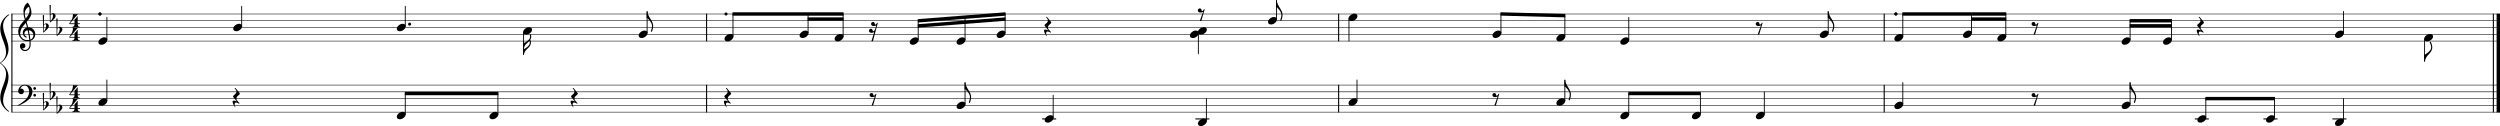 <?xml version="1.0" encoding="UTF-8"?><svg id="_レイヤー_1" xmlns="http://www.w3.org/2000/svg" viewBox="0 0 9232.85 465.43"><defs><style>.cls-1{stroke-width:12.5px;}.cls-1,.cls-2,.cls-3,.cls-4,.cls-5{stroke:#000;stroke-linejoin:bevel;}.cls-2{stroke-linecap:square;}.cls-2,.cls-3{stroke-width:4px;}.cls-4{stroke-linecap:round;stroke-width:3.25px;}.cls-5{fill:none;stroke-width:2px;}.cls-6{fill-rule:evenodd;}</style></defs><line class="cls-5" x1="42" y1="51.63" x2="9232.85" y2="51.63"/><line class="cls-5" x1="42" y1="76.63" x2="9232.85" y2="76.63"/><line class="cls-5" x1="42" y1="101.63" x2="9232.85" y2="101.63"/><line class="cls-5" x1="42" y1="126.63" x2="9232.85" y2="126.63"/><line class="cls-5" x1="42" y1="151.63" x2="9232.85" y2="151.63"/><line class="cls-5" x1="42" y1="314.15" x2="9232.85" y2="314.15"/><line class="cls-5" x1="42" y1="339.15" x2="9232.85" y2="339.15"/><line class="cls-5" x1="42" y1="364.15" x2="9232.85" y2="364.15"/><line class="cls-5" x1="42" y1="389.16" x2="9232.85" y2="389.16"/><line class="cls-5" x1="42" y1="414.16" x2="9232.85" y2="414.16"/><line class="cls-3" x1="44" y1="313.15" x2="44" y2="414.54"/><line class="cls-3" x1="2609.52" y1="313.15" x2="2609.52" y2="415.16"/><line class="cls-3" x1="4943.77" y1="313.15" x2="4943.77" y2="415.16"/><line class="cls-3" x1="6958.64" y1="313.15" x2="6958.64" y2="415.16"/><line class="cls-3" x1="9208.35" y1="313.15" x2="9208.35" y2="415.16"/><line class="cls-1" x1="9226.6" y1="313.15" x2="9226.6" y2="415.16"/><line class="cls-3" x1="44" y1="50.63" x2="44" y2="314.15"/><line class="cls-3" x1="2609.52" y1="50.63" x2="2609.52" y2="152.63"/><line class="cls-3" x1="4943.77" y1="50.63" x2="4943.77" y2="152.63"/><line class="cls-3" x1="6958.64" y1="50.63" x2="6958.64" y2="152.63"/><line class="cls-3" x1="9208.35" y1="50.63" x2="9208.35" y2="314.13"/><line class="cls-1" x1="9226.6" y1="50.63" x2="9226.6" y2="314.13"/><line class="cls-2" x1="3850.72" y1="439.16" x2="3898.64" y2="439.16"/><line class="cls-2" x1="4416.57" y1="439.16" x2="4464.48" y2="439.16"/><line class="cls-2" x1="8107.61" y1="439.16" x2="8155.53" y2="439.16"/><line class="cls-2" x1="8361.2" y1="439.16" x2="8409.12" y2="439.16"/><line class="cls-2" x1="8615.89" y1="439.16" x2="8663.81" y2="439.16"/><line class="cls-4" x1="394.7" y1="371.95" x2="394.7" y2="295.4"/><line class="cls-4" x1="1496.68" y1="421.95" x2="1496.68" y2="345.4"/><line class="cls-4" x1="1838.88" y1="421.95" x2="1838.88" y2="345.4"/><line class="cls-4" x1="3564.04" y1="384.45" x2="3564.04" y2="304.77"/><line class="cls-4" x1="3889.51" y1="434.45" x2="3889.51" y2="351.65"/><line class="cls-4" x1="4455.36" y1="446.95" x2="4455.36" y2="364.15"/><line class="cls-4" x1="5011.57" y1="371.95" x2="5011.57" y2="295.4"/><line class="cls-4" x1="5779.25" y1="371.95" x2="5779.25" y2="295.4"/><line class="cls-4" x1="6015.3" y1="421.95" x2="6015.3" y2="345.4"/><line class="cls-4" x1="6279.79" y1="421.95" x2="6279.79" y2="345.4"/><line class="cls-4" x1="6515.84" y1="421.95" x2="6515.84" y2="339.15"/><line class="cls-4" x1="7027.34" y1="384.45" x2="7027.34" y2="304.77"/><line class="cls-4" x1="7866.71" y1="384.45" x2="7866.71" y2="304.77"/><line class="cls-4" x1="8146.4" y1="434.45" x2="8146.4" y2="364.15"/><line class="cls-4" x1="8399.99" y1="434.45" x2="8399.99" y2="364.15"/><line class="cls-4" x1="8654.69" y1="446.95" x2="8654.69" y2="364.15"/><line class="cls-4" x1="1933.69" y1="118.82" x2="1933.69" y2="201.64"/><line class="cls-4" x1="4425.69" y1="118.82" x2="4425.69" y2="198.51"/><line class="cls-4" x1="8954.38" y1="143.83" x2="8954.38" y2="226.65"/><line class="cls-4" x1="394.7" y1="146.94" x2="394.7" y2="64.13"/><line class="cls-4" x1="892.6" y1="96.93" x2="892.6" y2="23.5"/><line class="cls-4" x1="1496.68" y1="96.93" x2="1496.68" y2="23.5"/><line class="cls-4" x1="2389.87" y1="121.93" x2="2389.87" y2="42.25"/><line class="cls-4" x1="2706.98" y1="134.44" x2="2706.98" y2="51.63"/><line class="cls-4" x1="2984.31" y1="121.93" x2="2984.31" y2="51.63"/><line class="cls-4" x1="3113.74" y1="134.44" x2="3113.74" y2="51.63"/><line class="cls-4" x1="3391.06" y1="146.94" x2="3391.06" y2="76.63"/><line class="cls-4" x1="3564.04" y1="146.94" x2="3564.04" y2="63.15"/><line class="cls-4" x1="3711.95" y1="121.93" x2="3711.95" y2="51.63"/><line class="cls-4" x1="4714.21" y1="71.93" x2="4714.21" y2="1.62"/><line class="cls-4" x1="4981.9" y1="68.82" x2="4981.9" y2="151.63"/><line class="cls-4" x1="5543.2" y1="121.93" x2="5543.2" y2="51.63"/><line class="cls-4" x1="5779.25" y1="134.44" x2="5779.25" y2="57.88"/><line class="cls-4" x1="6015.3" y1="146.94" x2="6015.3" y2="64.13"/><line class="cls-4" x1="6751.88" y1="121.93" x2="6751.88" y2="42.25"/><line class="cls-4" x1="7027.34" y1="134.44" x2="7027.34" y2="51.63"/><line class="cls-4" x1="7280.92" y1="121.93" x2="7280.92" y2="51.63"/><line class="cls-4" x1="7407.72" y1="134.44" x2="7407.72" y2="51.63"/><line class="cls-4" x1="7866.71" y1="146.94" x2="7866.71" y2="76.63"/><line class="cls-4" x1="8019.61" y1="146.94" x2="8019.61" y2="76.63"/><line class="cls-4" x1="8654.69" y1="121.93" x2="8654.69" y2="42.25"/><path d="M385.38,362.89c3.12,0,5.73,.78,7.81,2.34,2.08,1.57,3.12,3.81,3.12,6.74,0,4.49-2.32,8.69-6.98,12.59-4.65,3.91-9.65,5.86-14.99,5.86-3.12,0-5.76-.81-7.91-2.44-2.02-1.76-3.03-3.97-3.03-6.64,0-4.36,2.31-8.53,6.94-12.5s9.64-5.95,15.03-5.95"/><path d="M1487.36,412.89c3.12,0,5.72,.78,7.81,2.35,2.08,1.56,3.12,3.8,3.12,6.73,0,4.49-2.32,8.69-6.97,12.6-4.65,3.9-9.65,5.85-15,5.85-3.12,0-5.76-.81-7.9-2.43-2.02-1.76-3.03-3.98-3.03-6.64,0-4.37,2.31-8.53,6.93-12.5,4.63-3.97,9.64-5.96,15.04-5.96"/><path d="M1829.55,412.89c3.13,0,5.73,.78,7.82,2.35,2.08,1.56,3.12,3.8,3.12,6.73,0,4.49-2.32,8.69-6.97,12.6-4.66,3.9-9.65,5.85-15,5.85-3.12,0-5.76-.81-7.9-2.43-2.02-1.76-3.03-3.98-3.03-6.64,0-4.37,2.31-8.53,6.93-12.5,4.63-3.97,9.64-5.96,15.03-5.96"/><path d="M3554.72,375.39c3.13,0,5.73,.78,7.81,2.34,2.09,1.57,3.13,3.81,3.13,6.74,0,4.49-2.33,8.69-6.98,12.59-4.65,3.91-9.65,5.86-14.99,5.86-3.12,0-5.76-.81-7.91-2.44-2.02-1.76-3.03-3.97-3.03-6.64,0-4.36,2.32-8.53,6.94-12.5,4.63-3.96,9.64-5.95,15.03-5.95"/><path d="M3880.19,425.39c3.13,0,5.73,.79,7.81,2.35,2.09,1.56,3.13,3.81,3.13,6.73,0,4.49-2.33,8.69-6.98,12.6-4.65,3.9-9.65,5.86-14.99,5.86-3.13,0-5.76-.82-7.91-2.44-2.02-1.76-3.03-3.98-3.03-6.64,0-4.37,2.31-8.53,6.94-12.5,4.62-3.97,9.63-5.96,15.03-5.96"/><path d="M4446.04,437.89c3.12,0,5.73,.79,7.81,2.35,2.08,1.56,3.12,3.81,3.12,6.73,0,4.49-2.32,8.69-6.97,12.6-4.65,3.9-9.65,5.86-14.99,5.86-3.13,0-5.76-.82-7.91-2.44-2.02-1.76-3.03-3.98-3.03-6.64,0-4.37,2.31-8.53,6.94-12.5,4.62-3.97,9.63-5.96,15.03-5.96"/><path d="M5002.25,362.89c3.12,0,5.73,.78,7.81,2.34,2.08,1.57,3.12,3.81,3.12,6.74,0,4.49-2.32,8.69-6.97,12.59-4.65,3.91-9.65,5.86-15,5.86-3.12,0-5.76-.81-7.9-2.44-2.02-1.76-3.03-3.97-3.03-6.64,0-4.36,2.31-8.53,6.93-12.5,4.63-3.97,9.64-5.95,15.04-5.95"/><path d="M5769.93,362.89c3.12,0,5.73,.78,7.81,2.34,2.08,1.57,3.13,3.81,3.13,6.74,0,4.49-2.33,8.69-6.98,12.59-4.65,3.91-9.65,5.86-14.99,5.86-3.13,0-5.76-.81-7.91-2.44-2.02-1.76-3.03-3.97-3.03-6.64,0-4.36,2.31-8.53,6.94-12.5,4.62-3.97,9.63-5.95,15.03-5.95"/><path d="M6005.98,412.89c3.12,0,5.72,.78,7.81,2.35,2.08,1.56,3.12,3.8,3.12,6.73,0,4.49-2.32,8.69-6.97,12.6-4.65,3.9-9.65,5.85-15,5.85-3.12,0-5.76-.81-7.9-2.43-2.02-1.76-3.03-3.98-3.03-6.64,0-4.37,2.31-8.53,6.93-12.5,4.63-3.97,9.64-5.96,15.04-5.96"/><path d="M6270.47,412.89c3.12,0,5.73,.78,7.81,2.35,2.08,1.56,3.13,3.8,3.13,6.73,0,4.49-2.33,8.69-6.98,12.6-4.65,3.9-9.65,5.85-14.99,5.85-3.13,0-5.76-.81-7.91-2.43-2.02-1.76-3.03-3.98-3.03-6.64,0-4.37,2.31-8.53,6.94-12.5,4.62-3.97,9.63-5.96,15.03-5.96"/><path d="M6506.52,412.89c3.12,0,5.72,.78,7.81,2.35,2.08,1.56,3.12,3.8,3.12,6.73,0,4.49-2.32,8.69-6.97,12.6-4.65,3.9-9.65,5.85-15,5.85-3.12,0-5.76-.81-7.9-2.43-2.02-1.76-3.03-3.98-3.03-6.64,0-4.37,2.31-8.53,6.93-12.5,4.63-3.97,9.64-5.96,15.04-5.96"/><path d="M7018.01,375.39c3.13,0,5.73,.78,7.82,2.34,2.08,1.57,3.12,3.81,3.12,6.74,0,4.49-2.32,8.69-6.98,12.59-4.65,3.91-9.64,5.86-14.99,5.86-3.12,0-5.76-.81-7.9-2.44-2.03-1.76-3.04-3.97-3.04-6.64,0-4.36,2.32-8.53,6.94-12.5,4.63-3.96,9.64-5.95,15.03-5.95"/><path d="M7857.39,375.39c3.12,0,5.73,.78,7.81,2.34,2.08,1.57,3.13,3.81,3.13,6.74,0,4.49-2.33,8.69-6.98,12.59-4.65,3.91-9.65,5.86-14.99,5.86-3.13,0-5.76-.81-7.91-2.44-2.02-1.76-3.03-3.97-3.03-6.64,0-4.36,2.31-8.53,6.94-12.5,4.62-3.96,9.63-5.95,15.03-5.95"/><path d="M8137.08,425.39c3.13,0,5.73,.79,7.82,2.35,2.08,1.56,3.12,3.81,3.12,6.73,0,4.49-2.33,8.69-6.98,12.6-4.65,3.9-9.64,5.86-14.99,5.86-3.12,0-5.76-.82-7.9-2.44-2.03-1.76-3.04-3.98-3.04-6.64,0-4.37,2.32-8.53,6.94-12.5,4.63-3.97,9.64-5.96,15.03-5.96"/><path d="M8390.67,425.39c3.13,0,5.73,.79,7.81,2.35,2.09,1.56,3.13,3.81,3.13,6.73,0,4.49-2.33,8.69-6.98,12.6-4.65,3.9-9.65,5.86-14.99,5.86-3.13,0-5.76-.82-7.91-2.44-2.02-1.76-3.03-3.98-3.03-6.64,0-4.37,2.31-8.53,6.94-12.5,4.62-3.97,9.63-5.96,15.03-5.96"/><path d="M8645.36,437.89c3.13,0,5.73,.79,7.82,2.35,2.08,1.56,3.12,3.81,3.12,6.73,0,4.49-2.32,8.69-6.98,12.6-4.65,3.9-9.64,5.86-14.99,5.86-3.12,0-5.76-.82-7.9-2.44-2.02-1.76-3.03-3.98-3.03-6.64,0-4.37,2.31-8.53,6.93-12.5,4.63-3.97,9.64-5.96,15.03-5.96"/><path d="M1954.03,100.36c3.12,0,5.73,.78,7.81,2.35,2.08,1.56,3.13,3.8,3.13,6.73,0,4.49-2.33,8.69-6.98,12.6-4.65,3.9-9.65,5.85-14.99,5.85-3.13,0-5.76-.81-7.91-2.43-2.02-1.76-3.03-3.98-3.03-6.64,0-4.37,2.31-8.53,6.94-12.5,4.62-3.97,9.63-5.96,15.03-5.96"/><path d="M4416.37,112.86c3.13,0,5.73,.79,7.81,2.35,2.09,1.56,3.13,3.81,3.13,6.73,0,4.49-2.33,8.69-6.98,12.6-4.65,3.9-9.65,5.86-14.99,5.86-3.13,0-5.76-.82-7.91-2.44-2.02-1.76-3.03-3.98-3.03-6.64,0-4.37,2.31-8.53,6.94-12.5,4.62-3.97,9.64-5.96,15.03-5.96"/><path d="M4446.04,100.36c3.12,0,5.73,.78,7.81,2.35,2.08,1.56,3.12,3.8,3.12,6.73,0,4.49-2.32,8.69-6.97,12.6-4.65,3.9-9.65,5.85-14.99,5.85-3.13,0-5.76-.81-7.91-2.43-2.02-1.76-3.03-3.98-3.03-6.64,0-4.37,2.31-8.53,6.94-12.5,4.62-3.97,9.63-5.96,15.03-5.96"/><path d="M8974.73,125.38c3.12,0,5.73,.78,7.81,2.34,2.08,1.56,3.12,3.81,3.12,6.73,0,4.49-2.32,8.69-6.97,12.6-4.65,3.9-9.65,5.86-15,5.86-3.12,0-5.76-.82-7.9-2.44-2.02-1.76-3.03-3.98-3.03-6.64,0-4.37,2.31-8.53,6.93-12.5,4.63-3.97,9.64-5.95,15.04-5.95"/><path d="M385.38,137.88c3.12,0,5.73,.78,7.81,2.34,2.08,1.56,3.12,3.81,3.12,6.73,0,4.49-2.32,8.69-6.98,12.6-4.65,3.9-9.65,5.86-14.99,5.86-3.12,0-5.76-.82-7.91-2.44-2.02-1.76-3.03-3.97-3.03-6.64,0-4.37,2.31-8.53,6.94-12.5s9.64-5.95,15.03-5.95"/><path d="M883.27,87.86c3.13,0,5.73,.78,7.82,2.35,2.08,1.56,3.12,3.8,3.12,6.73,0,4.49-2.32,8.69-6.98,12.59-4.65,3.91-9.64,5.86-14.99,5.86-3.12,0-5.76-.81-7.9-2.43-2.02-1.76-3.04-3.98-3.04-6.64,0-4.37,2.32-8.54,6.94-12.5,4.63-3.97,9.64-5.96,15.03-5.96"/><path d="M1487.36,87.86c3.12,0,5.72,.78,7.81,2.35,2.08,1.56,3.12,3.8,3.12,6.73,0,4.49-2.32,8.69-6.97,12.59-4.65,3.91-9.65,5.86-15,5.86-3.12,0-5.76-.81-7.9-2.43-2.02-1.76-3.03-3.98-3.03-6.64,0-4.37,2.31-8.54,6.93-12.5,4.63-3.97,9.64-5.96,15.04-5.96"/><path d="M2380.54,112.86c3.13,0,5.73,.79,7.82,2.35,2.08,1.56,3.12,3.81,3.12,6.73,0,4.49-2.32,8.69-6.98,12.6-4.65,3.9-9.64,5.86-14.99,5.86-3.12,0-5.76-.82-7.9-2.44-2.02-1.76-3.04-3.98-3.04-6.64,0-4.37,2.32-8.53,6.94-12.5,4.63-3.97,9.64-5.96,15.03-5.96"/><path d="M2697.66,125.38c3.13,0,5.73,.78,7.81,2.34,2.09,1.56,3.13,3.81,3.13,6.73,0,4.49-2.33,8.69-6.98,12.6-4.65,3.9-9.65,5.86-14.99,5.86-3.13,0-5.76-.82-7.91-2.44-2.02-1.76-3.03-3.98-3.03-6.64,0-4.37,2.31-8.53,6.94-12.5,4.62-3.97,9.63-5.95,15.03-5.95"/><path d="M2974.99,112.86c3.12,0,5.73,.79,7.81,2.35,2.08,1.56,3.13,3.81,3.13,6.73,0,4.49-2.33,8.69-6.98,12.6-4.65,3.9-9.65,5.86-14.99,5.86-3.13,0-5.76-.82-7.91-2.44-2.02-1.76-3.03-3.98-3.03-6.64,0-4.37,2.31-8.53,6.94-12.5,4.62-3.97,9.63-5.96,15.03-5.96"/><path d="M3104.41,125.38c3.13,0,5.73,.78,7.82,2.34,2.08,1.56,3.12,3.81,3.12,6.73,0,4.49-2.32,8.69-6.97,12.6-4.66,3.9-9.65,5.86-15,5.86-3.12,0-5.76-.82-7.9-2.44-2.02-1.76-3.03-3.98-3.03-6.64,0-4.37,2.31-8.53,6.93-12.5,4.63-3.97,9.64-5.95,15.03-5.95"/><path d="M3381.74,137.88c3.13,0,5.73,.78,7.81,2.34,2.09,1.56,3.13,3.81,3.13,6.73,0,4.49-2.33,8.69-6.98,12.6-4.65,3.9-9.65,5.86-14.99,5.86-3.12,0-5.76-.82-7.91-2.44-2.02-1.76-3.03-3.97-3.03-6.64,0-4.37,2.32-8.53,6.94-12.5,4.63-3.97,9.64-5.95,15.03-5.95"/><path d="M3554.72,137.88c3.13,0,5.73,.78,7.81,2.34,2.09,1.56,3.13,3.81,3.13,6.73,0,4.49-2.33,8.69-6.98,12.6-4.65,3.9-9.65,5.86-14.99,5.86-3.12,0-5.76-.82-7.91-2.44-2.02-1.76-3.03-3.97-3.03-6.64,0-4.37,2.32-8.53,6.94-12.5,4.63-3.97,9.64-5.95,15.03-5.95"/><path d="M3702.62,112.86c3.13,0,5.73,.79,7.82,2.35,2.08,1.56,3.12,3.81,3.12,6.73,0,4.49-2.32,8.69-6.98,12.6-4.65,3.9-9.64,5.86-14.99,5.86-3.12,0-5.76-.82-7.9-2.44-2.03-1.76-3.04-3.98-3.04-6.64,0-4.37,2.32-8.53,6.94-12.5,4.63-3.97,9.64-5.96,15.03-5.96"/><path d="M4704.89,62.86c3.13,0,5.73,.78,7.81,2.34,2.09,1.57,3.13,3.81,3.13,6.74,0,4.49-2.33,8.69-6.98,12.59-4.65,3.91-9.65,5.86-14.99,5.86-3.13,0-5.76-.81-7.91-2.44-2.02-1.76-3.03-3.97-3.03-6.64,0-4.36,2.31-8.53,6.94-12.5,4.62-3.96,9.63-5.95,15.03-5.95"/><path d="M5002.25,50.36c3.12,0,5.73,.78,7.81,2.34,2.08,1.57,3.12,3.81,3.12,6.74,0,4.49-2.32,8.69-6.97,12.59-4.65,3.91-9.65,5.86-15,5.86-3.12,0-5.76-.81-7.9-2.44-2.02-1.76-3.03-3.97-3.03-6.64,0-4.36,2.31-8.53,6.93-12.5,4.63-3.97,9.64-5.95,15.04-5.95"/><path d="M5533.88,112.86c3.13,0,5.73,.79,7.82,2.35,2.08,1.56,3.12,3.81,3.12,6.73,0,4.49-2.33,8.69-6.98,12.6-4.65,3.9-9.64,5.86-14.99,5.86-3.12,0-5.76-.82-7.9-2.44-2.03-1.76-3.04-3.98-3.04-6.64,0-4.37,2.32-8.53,6.94-12.5,4.63-3.97,9.64-5.96,15.03-5.96"/><path d="M5769.93,125.38c3.12,0,5.73,.78,7.81,2.34,2.08,1.56,3.13,3.81,3.13,6.73,0,4.49-2.33,8.69-6.98,12.6-4.65,3.9-9.65,5.86-14.99,5.86-3.13,0-5.76-.82-7.91-2.44-2.02-1.76-3.03-3.98-3.03-6.64,0-4.37,2.31-8.53,6.94-12.5,4.62-3.97,9.63-5.95,15.03-5.95"/><path d="M6005.98,137.88c3.12,0,5.72,.78,7.81,2.34,2.08,1.56,3.12,3.81,3.12,6.73,0,4.49-2.32,8.69-6.97,12.6-4.65,3.9-9.65,5.86-15,5.86-3.12,0-5.76-.82-7.9-2.44-2.02-1.76-3.03-3.97-3.03-6.64,0-4.37,2.31-8.53,6.93-12.5,4.63-3.97,9.64-5.95,15.04-5.95"/><path d="M6742.56,112.86c3.13,0,5.73,.79,7.81,2.35,2.09,1.56,3.13,3.81,3.13,6.73,0,4.49-2.33,8.69-6.98,12.6-4.65,3.9-9.65,5.86-14.99,5.86-3.12,0-5.76-.82-7.91-2.44-2.02-1.76-3.03-3.98-3.03-6.64,0-4.37,2.32-8.53,6.94-12.5,4.63-3.97,9.64-5.96,15.03-5.96"/><path d="M7018.01,125.38c3.13,0,5.73,.78,7.82,2.34,2.08,1.56,3.12,3.81,3.12,6.73,0,4.49-2.32,8.69-6.98,12.6-4.65,3.9-9.64,5.86-14.99,5.86-3.12,0-5.76-.82-7.9-2.44-2.03-1.76-3.04-3.98-3.04-6.64,0-4.37,2.32-8.53,6.94-12.5,4.63-3.97,9.64-5.95,15.03-5.95"/><path d="M7271.6,112.86c3.13,0,5.73,.79,7.81,2.35,2.09,1.56,3.13,3.81,3.13,6.73,0,4.49-2.33,8.69-6.98,12.6-4.65,3.9-9.65,5.86-14.99,5.86-3.13,0-5.76-.82-7.91-2.44-2.02-1.76-3.03-3.98-3.03-6.64,0-4.37,2.31-8.53,6.94-12.5,4.62-3.97,9.64-5.96,15.03-5.96"/><path d="M7398.39,125.38c3.13,0,5.73,.78,7.82,2.34,2.08,1.56,3.12,3.81,3.12,6.73,0,4.49-2.32,8.69-6.97,12.6-4.66,3.9-9.65,5.86-15,5.86-3.12,0-5.76-.82-7.9-2.44-2.02-1.76-3.03-3.98-3.03-6.64,0-4.37,2.31-8.53,6.93-12.5,4.63-3.97,9.64-5.95,15.03-5.95"/><path d="M7857.39,137.88c3.12,0,5.73,.78,7.81,2.34,2.08,1.56,3.13,3.81,3.13,6.73,0,4.49-2.33,8.69-6.98,12.6-4.65,3.9-9.65,5.86-14.99,5.86-3.13,0-5.76-.82-7.91-2.44-2.02-1.76-3.03-3.97-3.03-6.64,0-4.37,2.31-8.53,6.94-12.5,4.62-3.97,9.63-5.95,15.03-5.95"/><path d="M8010.29,137.88c3.12,0,5.73,.78,7.81,2.34,2.08,1.56,3.13,3.81,3.13,6.73,0,4.49-2.33,8.69-6.98,12.6-4.65,3.9-9.65,5.86-14.99,5.86-3.13,0-5.76-.82-7.91-2.44-2.02-1.76-3.03-3.97-3.03-6.64,0-4.37,2.31-8.53,6.94-12.5,4.62-3.97,9.63-5.95,15.03-5.95"/><path d="M8645.36,112.86c3.13,0,5.73,.79,7.82,2.35,2.08,1.56,3.12,3.81,3.12,6.73,0,4.49-2.32,8.69-6.98,12.6-4.65,3.9-9.64,5.86-14.99,5.86-3.12,0-5.76-.82-7.9-2.44-2.02-1.76-3.03-3.98-3.03-6.64,0-4.37,2.31-8.53,6.93-12.5,4.63-3.97,9.64-5.96,15.03-5.96"/><path d="M124.41,330.25c-.97-.98-1.46-2.18-1.46-3.61s.49-2.64,1.46-3.61c.97-.98,2.18-1.46,3.61-1.46s2.64,.48,3.62,1.46c.98,.97,1.47,2.17,1.47,3.61s-.49,2.63-1.47,3.61-2.18,1.47-3.62,1.47-2.63-.49-3.61-1.47m0,25.01c-.97-.97-1.46-2.18-1.46-3.61s.49-2.64,1.46-3.62,2.18-1.46,3.61-1.46,2.64,.48,3.62,1.46,1.47,2.19,1.47,3.62-.49,2.64-1.47,3.61-2.18,1.46-3.62,1.46-2.63-.49-3.61-1.46m-33.88-42.38c8.66,0,15.75,2.17,21.28,6.53,5.34,4.56,8.02,10.75,8.02,18.56,0,4.75-1.01,9.49-3.03,14.21-2.02,4.73-4.66,8.84-7.91,12.35-5.93,6.58-14.02,12.53-24.27,17.87-10.26,5.34-15.92,8.01-16.99,8.01s-1.61-.42-1.61-1.27c0-.32,.13-.61,.39-.87,3.32-1.96,6.97-4.21,10.94-6.74,3.97-2.54,8.01-5.55,12.11-9.04,4.1-3.48,7.28-6.7,9.52-9.67,2.24-2.96,4.31-6.62,6.2-10.97,1.62-4.37,2.44-8.67,2.44-12.91,0-6.31-1.56-11.81-4.69-16.5-3.12-4.69-7.26-7.03-12.39-7.03-3.65,0-6.84,1.22-9.57,3.66-2.74,2.45-4.69,5.42-5.87,8.93,1.24-.52,2.38-.78,3.42-.78,2.73,0,5.07,1.01,7.02,3.03s2.93,4.4,2.93,7.14-.94,5.21-2.83,7.43c-2.02,2.01-4.45,3.01-7.27,3.01s-5.41-1-7.76-3.01c-2.22-2.22-3.33-4.73-3.33-7.54,0-6.7,2.26-12.45,6.79-17.23,4.53-4.78,10.01-7.17,16.46-7.17"/><path d="M109.17,158.76v-2.15c-.06-1.1-.22-2.82-.49-5.17-3.25,.52-6.15,.78-8.69,.78-9.12,0-16.85-3.6-23.2-10.79-6.35-7.2-9.52-15.78-9.52-25.74,0-2.66,.52-5.87,1.56-9.61,1.04-3.75,2-6.26,2.88-7.53s2.2-3.5,3.96-6.69c.52-.97,2.21-3.13,5.08-6.45,.52-.71,.98-1.29,1.37-1.75,.39-.46,1.02-1.27,1.9-2.44,.88-1.18,1.82-2.27,2.83-3.28,1.01-1.01,1.91-1.98,2.69-2.93,.78-.94,1.5-1.73,2.16-2.38-2.34-7.75-3.78-13.71-4.3-17.87-.52-4.17-.78-9.28-.78-15.34s1.3-11.56,3.91-16.51c2.53-5.13,6.08-9.33,10.64-12.59,.26-.2,.6-.3,1.02-.3s.73,.1,.93,.3c3.51,4.23,6.55,9.73,9.12,16.5s3.86,13.1,3.86,19-1.49,11.58-4.48,17.04c-3.39,5.8-7.75,11.79-13.09,17.97,1.36,4.29,3.19,11.03,5.47,20.21h.59c.26-.07,.49-.1,.67-.1,7.37,0,13.37,2.59,18.02,7.77,4.65,5.18,6.98,11.15,6.98,17.92,0,8.4-3.48,15.17-10.44,20.31-2.02,1.5-4.4,2.67-7.14,3.52,.33,4.23,.5,7.04,.5,8.44s-.07,3.9-.2,7.48c-.06,6.11-2.15,11.35-6.25,15.72-4.1,4.36-8.79,6.55-14.06,6.55s-9.76-1.88-13.48-5.62c-3.71-3.75-5.57-8.29-5.57-13.62,0-2.8,1.08-5.18,3.23-7.14,2.21-1.95,4.7-2.92,7.46-2.92s5.03,1.01,6.79,3.03c1.82,1.89,2.73,4.16,2.73,6.83s-.91,4.91-2.73,6.73c-1.82,1.83-4,2.74-6.55,2.74-1.04,0-2.05-.2-3.01-.58,2.86,4.23,6.54,6.34,11.03,6.34s8.33-1.85,11.52-5.56c3.19-3.71,4.79-8.07,4.79-13.09l.28-7.03m3.12-12.3c3.39-1.24,6.07-3.44,8.06-6.6,1.99-3.15,2.98-6.29,2.98-9.42,0-4.62-1.6-8.76-4.79-12.4-3.19-3.65-7.23-5.7-12.12-6.16,2.8,13.74,4.76,25.27,5.86,34.58m-37.78-22.56c0,6.44,2.57,12.08,7.71,16.89,5.14,4.82,11.16,7.23,18.07,7.23,2.73,0,5.39-.2,8-.59-1.04-9.9-3.09-21.75-6.16-35.55-3.83,.4-6.81,1.72-8.93,3.96-2.12,2.25-3.18,4.8-3.18,7.67,0,4.94,2.64,8.95,7.92,12.01,.45,.26,.67,.7,.67,1.32s-.21,1.16-.63,1.61c-.42,.45-.79,.68-1.12,.68s-.74-.06-1.27-.19c-7.62-4.16-11.44-10.45-11.44-18.86,0-3.97,1.4-7.77,4.2-11.42,2.93-3.64,6.73-5.99,11.42-7.03-1.82-7.29-3.32-12.99-4.49-17.09-8.92,10.03-14.45,17.45-16.61,22.26-2.79,6.25-4.19,11.95-4.19,17.1M107.12,24.58c-4.89,2.41-8.74,5.89-11.57,10.45-2.83,4.56-4.24,9.34-4.24,14.35s1.17,11.49,3.52,19.44c4.69-5.67,8.23-10.98,10.64-15.92,2.41-4.95,3.61-9.85,3.61-14.7s-.65-9.39-1.95-13.62"/><path d="M209.33,419.23l-1.27-62.11c0-.98,.77-1.47,2.3-1.47s2.3,.49,2.3,1.47l-.78,33.89c1.76-1.76,3.27-2.99,4.54-3.67,1.26-.68,2.99-1.02,5.17-1.02s4.2,1.01,6.05,3.02c1.85,2.02,2.78,4.53,2.78,7.53,0,4.49-4.72,10.7-14.16,18.65-3.51,3.19-5.33,4.78-5.47,4.78h-.58c-.59,0-.89-.36-.89-1.07m2.45-25.1l-.3,22.17c2.02-1.89,4.07-5.04,6.16-9.43,2.08-4.4,3.12-8.16,3.12-11.29,0-1.56-.26-2.99-.78-4.29s-1.34-1.96-2.44-1.96-2.11,.4-2.99,1.18-1.8,1.99-2.77,3.62"/><path d="M184.33,369.22l-1.27-62.11c0-.98,.77-1.47,2.3-1.47s2.3,.49,2.3,1.47l-.78,33.89c1.76-1.76,3.27-2.98,4.54-3.66s2.99-1.02,5.17-1.02,4.2,1,6.05,3.02c1.85,2.02,2.78,4.52,2.78,7.52,0,4.49-4.72,10.71-14.16,18.66-3.51,3.19-5.33,4.78-5.47,4.78h-.58c-.59,0-.89-.36-.89-1.08m2.45-25.09l-.3,22.17c2.02-1.9,4.07-5.04,6.16-9.44,2.08-4.39,3.12-8.15,3.12-11.28,0-1.56-.26-2.99-.78-4.3-.52-1.3-1.34-1.95-2.45-1.95s-2.1,.39-2.98,1.17c-.88,.78-1.8,1.99-2.77,3.63"/><path d="M159.33,406.72l-1.27-62.1c0-.98,.77-1.47,2.3-1.47s2.3,.49,2.3,1.47l-.78,33.89c1.76-1.76,3.27-2.99,4.54-3.67,1.27-.68,2.99-1.02,5.17-1.02s4.2,1.01,6.05,3.02c1.85,2.02,2.78,4.53,2.78,7.53,0,4.48-4.72,10.7-14.16,18.65-3.51,3.19-5.33,4.78-5.47,4.78h-.58c-.59,0-.89-.36-.89-1.08m2.45-25.09l-.3,22.17c2.02-1.89,4.07-5.04,6.16-9.43,2.08-4.4,3.12-8.16,3.12-11.29,0-1.56-.26-2.99-.78-4.29s-1.34-1.96-2.45-1.96-2.1,.39-2.98,1.18c-.88,.78-1.8,1.99-2.77,3.62"/><path d="M209.33,131.71l-1.27-62.11c0-.98,.77-1.47,2.3-1.47s2.3,.49,2.3,1.47l-.78,33.89c1.76-1.76,3.27-2.98,4.54-3.67,1.26-.68,2.99-1.02,5.17-1.02s4.2,1.01,6.05,3.02c1.85,2.02,2.78,4.53,2.78,7.53,0,4.49-4.72,10.71-14.16,18.65-3.51,3.19-5.33,4.79-5.47,4.79h-.58c-.59,0-.89-.36-.89-1.08m2.45-25.1l-.3,22.18c2.02-1.9,4.07-5.05,6.16-9.44,2.08-4.4,3.12-8.16,3.12-11.28,0-1.57-.26-3-.78-4.3-.52-1.3-1.34-1.95-2.44-1.95s-2.11,.39-2.99,1.17c-.88,.78-1.8,1.99-2.77,3.62"/><path d="M184.33,81.7l-1.27-62.11c0-.97,.77-1.46,2.3-1.46s2.3,.49,2.3,1.46l-.78,33.9c1.76-1.76,3.27-2.99,4.54-3.67,1.27-.68,2.99-1.02,5.17-1.02s4.2,1.01,6.05,3.02c1.85,2.02,2.78,4.52,2.78,7.52,0,4.49-4.72,10.71-14.16,18.66-3.51,3.19-5.33,4.78-5.47,4.78h-.58c-.59,0-.89-.36-.89-1.08m2.45-25.09l-.3,22.17c2.02-1.89,4.07-5.04,6.16-9.44,2.08-4.39,3.12-8.15,3.12-11.28,0-1.56-.26-2.99-.78-4.29-.52-1.31-1.34-1.96-2.45-1.96s-2.1,.39-2.98,1.18c-.88,.78-1.8,1.99-2.77,3.62"/><path d="M159.33,119.21l-1.27-62.11c0-.98,.77-1.47,2.3-1.47s2.3,.49,2.3,1.47l-.78,33.89c1.76-1.76,3.27-2.98,4.54-3.67,1.27-.68,2.99-1.02,5.17-1.02s4.2,1.01,6.05,3.02c1.85,2.02,2.78,4.53,2.78,7.53,0,4.49-4.72,10.71-14.16,18.65-3.51,3.19-5.33,4.78-5.47,4.78h-.58c-.59,0-.89-.35-.89-1.07m2.45-25.1l-.3,22.17c2.02-1.89,4.07-5.04,6.16-9.43,2.08-4.4,3.12-8.16,3.12-11.28,0-1.57-.26-3-.78-4.3-.52-1.3-1.34-1.95-2.45-1.95s-2.1,.39-2.98,1.17c-.88,.78-1.8,1.99-2.77,3.62"/><path d="M278.75,315.32c1.49,0,2.93-.22,4.3-.68,1.37-.45,2.35-.68,2.93-.68s.97,.36,1.17,1.07c0,.07-.07,.27-.2,.59l-28.41,33.02h16.69v-13.1c0-1.62,.95-2.8,2.84-3.51,1.95-.72,4.16-3.62,6.64-8.69,.19-.4,.48-.6,.88-.6,.78,0,1.23,.46,1.36,1.38v24.52h7.14c.91,0,1.39,.48,1.46,1.46,.07,.97-.42,1.46-1.46,1.46h-7.14v.78c0,2.6,.65,4.82,1.95,6.64,1.5,1.82,3.26,2.73,5.28,2.73,.78,0,1.17,.39,1.17,1.18s-.54,1.17-1.61,1.17-3.08-.21-6.01-.64c-2.93-.42-5.2-.63-6.79-.63s-3.81,.21-6.64,.63c-2.83,.43-4.96,.64-6.39,.64-.78,0-1.17-.39-1.17-1.17s.39-1.18,1.17-1.18c2.01,0,3.76-.91,5.26-2.73,1.37-1.89,2.05-4.1,2.05-6.64v-.78h-16.69c-.85,0-1.59-.23-2.21-.68-.62-.46-.93-.88-.93-1.27s.82-1.56,2.45-3.51c1.63-1.96,3.96-5.72,6.99-11.28,3.03-5.57,4.54-11.97,4.54-19.2,0-1.04,.46-1.56,1.38-1.56,.2,0,.51,.06,.93,.19,.42,.13,1.33,.34,2.73,.64,1.4,.29,2.85,.43,4.34,.43"/><path d="M278.75,365.5c1.49,0,2.93-.23,4.3-.68,1.37-.45,2.35-.68,2.93-.68s.97,.35,1.17,1.06c0,.07-.07,.27-.2,.59l-28.41,33.02h16.69v-13.09c0-1.63,.95-2.8,2.84-3.52,1.95-.72,4.16-3.61,6.64-8.69,.19-.39,.48-.59,.88-.59,.78,0,1.23,.46,1.36,1.37v24.52h7.14c.91,0,1.39,.49,1.46,1.46,.07,.98-.42,1.46-1.46,1.46h-7.14v.78c0,2.61,.65,4.82,1.95,6.64,1.5,1.83,3.26,2.74,5.28,2.74,.78,0,1.17,.39,1.17,1.17s-.54,1.17-1.61,1.17-3.08-.21-6.01-.63c-2.93-.42-5.2-.63-6.79-.63s-3.81,.21-6.64,.63c-2.83,.42-4.96,.63-6.39,.63-.78,0-1.17-.39-1.17-1.17s.39-1.17,1.17-1.17c2.01,0,3.76-.91,5.26-2.74,1.37-1.88,2.05-4.09,2.05-6.64v-.78h-16.69c-.85,0-1.59-.22-2.21-.68-.62-.45-.93-.87-.93-1.26s.82-1.57,2.45-3.52c1.63-1.95,3.96-5.71,6.99-11.28,3.03-5.57,4.54-11.97,4.54-19.2,0-1.04,.46-1.56,1.38-1.56,.2,0,.51,.07,.93,.2,.42,.13,1.33,.34,2.73,.63s2.85,.44,4.34,.44"/><path d="M278.75,52.81c1.49,0,2.93-.23,4.3-.68,1.37-.46,2.35-.68,2.93-.68s.97,.35,1.17,1.06c0,.07-.07,.27-.2,.59l-28.41,33.02h16.69v-13.09c0-1.63,.95-2.8,2.84-3.52,1.95-.72,4.16-3.61,6.64-8.69,.19-.39,.48-.59,.88-.59,.78,0,1.23,.46,1.36,1.37v24.52h7.14c.91,0,1.39,.49,1.46,1.46,.07,.97-.42,1.46-1.46,1.46h-7.14v.78c0,2.61,.65,4.82,1.95,6.64,1.5,1.83,3.26,2.74,5.28,2.74,.78,0,1.17,.39,1.17,1.17s-.54,1.17-1.61,1.17-3.08-.21-6.01-.63c-2.93-.42-5.2-.63-6.79-.63s-3.81,.21-6.64,.63c-2.83,.42-4.96,.63-6.39,.63-.78,0-1.17-.39-1.17-1.17s.39-1.17,1.17-1.17c2.01,0,3.76-.91,5.26-2.74,1.37-1.88,2.05-4.1,2.05-6.64v-.78h-16.69c-.85,0-1.59-.23-2.21-.68-.62-.45-.93-.87-.93-1.26s.82-1.57,2.45-3.52c1.63-1.95,3.96-5.71,6.99-11.28,3.03-5.57,4.54-11.97,4.54-19.2,0-1.04,.46-1.56,1.38-1.56,.2,0,.51,.07,.93,.2,.42,.13,1.33,.34,2.73,.63,1.4,.29,2.85,.44,4.34,.44"/><path d="M278.75,102.98c1.49,0,2.93-.22,4.3-.68,1.37-.45,2.35-.68,2.93-.68s.97,.36,1.17,1.06c0,.08-.07,.28-.2,.6l-28.41,33.01h16.69v-13.09c0-1.62,.95-2.8,2.84-3.52,1.95-.71,4.16-3.61,6.64-8.68,.19-.4,.48-.6,.88-.6,.78,0,1.23,.46,1.36,1.38v24.51h7.14c.91,0,1.39,.49,1.46,1.47,.07,.97-.42,1.46-1.46,1.46h-7.14v.78c0,2.6,.65,4.81,1.95,6.64,1.5,1.82,3.26,2.73,5.28,2.73,.78,0,1.17,.39,1.17,1.17s-.54,1.18-1.61,1.18-3.08-.21-6.01-.64c-2.93-.42-5.2-.63-6.79-.63s-3.81,.21-6.64,.63c-2.83,.43-4.96,.64-6.39,.64-.78,0-1.17-.39-1.17-1.18s.39-1.17,1.17-1.17c2.01,0,3.76-.91,5.26-2.73,1.37-1.89,2.05-4.1,2.05-6.64v-.78h-16.69c-.85,0-1.59-.23-2.21-.68-.62-.46-.93-.88-.93-1.27s.82-1.56,2.45-3.51c1.63-1.96,3.96-5.72,6.99-11.29,3.03-5.56,4.54-11.96,4.54-19.19,0-1.04,.46-1.56,1.38-1.56,.2,0,.51,.06,.93,.19,.42,.13,1.33,.34,2.73,.63,1.4,.3,2.85,.44,4.34,.44"/><path d="M861.7,358.86c-.66-.84-.99-1.75-.99-2.73,0-1.75,2.09-4.19,6.27-7.31,4.09-3.2,6.14-6.85,6.14-10.94,0-2.42-.85-4.63-2.53-6.64l-3.52-4.2c-.26-.26-.39-.59-.39-.98s.19-.75,.58-1.07c.46-.33,.88-.5,1.27-.5s.72,.2,.98,.59l15.14,17.97c.64,.84,.97,1.77,.97,2.78s-.54,2.1-1.61,3.28c-1.07,1.17-2.59,2.53-4.53,4.1-1.5,.9-2.92,2.33-4.25,4.29-1.34,1.95-2,4.17-2,6.64s.78,4.67,2.34,6.55l8.39,9.86c.2,.2,.33,.52,.39,.98,.06,.45-.1,.84-.49,1.17-.39,.33-.7,.49-.92,.49s-.81-.37-1.76-1.12c-.95-.75-2.28-1.48-4.01-2.2-1.72-.71-3.43-1.07-5.12-1.07s-3.03,.46-4,1.37c-.98,.91-1.46,3.01-1.46,6.3s.94,6.07,2.82,8.35c.2,.26,.24,.55,.11,.87-.13,.32-.39,.49-.79,.49s-1.38-1.21-2.98-3.61c-1.6-2.41-3.13-5.26-4.59-8.55-1.47-3.29-2.2-6.04-2.2-8.25,0-2.8,1.43-4.2,4.3-4.2s6.74,1.04,11.62,3.12l-13.18-15.83"/><path d="M2110.02,358.86c-.66-.84-.99-1.75-.99-2.73,0-1.75,2.09-4.19,6.27-7.31,4.09-3.2,6.14-6.85,6.14-10.94,0-2.42-.84-4.63-2.53-6.64l-3.52-4.2c-.26-.26-.39-.59-.39-.98s.19-.75,.58-1.07c.46-.33,.88-.5,1.27-.5s.72,.2,.98,.59l15.14,17.97c.65,.84,.97,1.77,.97,2.78s-.54,2.1-1.61,3.28c-1.07,1.17-2.58,2.53-4.53,4.1-1.5,.9-2.92,2.33-4.25,4.29-1.33,1.95-2,4.17-2,6.64s.78,4.67,2.34,6.55l8.39,9.86c.2,.2,.33,.52,.39,.98,.07,.45-.1,.84-.49,1.17-.39,.33-.7,.49-.92,.49s-.81-.37-1.76-1.12c-.95-.75-2.28-1.48-4.01-2.2-1.72-.71-3.43-1.07-5.12-1.07s-3.03,.46-4,1.37c-.97,.91-1.46,3.01-1.46,6.3s.94,6.07,2.83,8.35c.19,.26,.23,.55,.1,.87-.13,.32-.39,.49-.78,.49s-1.39-1.21-2.99-3.61c-1.6-2.41-3.13-5.26-4.59-8.55-1.47-3.29-2.2-6.04-2.2-8.25,0-2.8,1.44-4.2,4.3-4.2s6.74,1.04,11.63,3.12l-13.19-15.83"/><path d="M2676.08,358.86c-.65-.84-.98-1.75-.98-2.73,0-1.75,2.09-4.19,6.26-7.31,4.1-3.2,6.14-6.85,6.14-10.94,0-2.42-.84-4.63-2.53-6.64l-3.51-4.2c-.26-.26-.39-.59-.39-.98s.19-.75,.57-1.07c.46-.33,.89-.5,1.28-.5s.71,.2,.97,.59l15.15,17.97c.64,.84,.96,1.77,.96,2.78s-.53,2.1-1.61,3.28c-1.07,1.17-2.58,2.53-4.53,4.1-1.5,.9-2.91,2.33-4.25,4.29-1.33,1.95-2,4.17-2,6.64s.78,4.67,2.35,6.55l8.39,9.86c.2,.2,.33,.52,.39,.98,.06,.45-.1,.84-.49,1.17-.39,.33-.7,.49-.93,.49s-.81-.37-1.75-1.12c-.95-.75-2.29-1.48-4.01-2.2-1.73-.71-3.43-1.07-5.13-1.07s-3.02,.46-4,1.37c-.97,.91-1.46,3.01-1.46,6.3s.95,6.07,2.83,8.35c.2,.26,.23,.55,.1,.87-.13,.32-.39,.49-.78,.49s-1.38-1.21-2.98-3.61c-1.6-2.41-3.13-5.26-4.6-8.55-1.46-3.29-2.19-6.04-2.19-8.25,0-2.8,1.43-4.2,4.29-4.2s6.74,1.04,11.63,3.12l-13.19-15.83"/><path d="M3230.83,356.52c-4.17,1.5-7.56,2.25-10.16,2.25s-4.77-.73-6.5-2.2c-1.73-1.46-2.59-3.28-2.59-5.46s.71-3.98,2.14-5.38c1.44-1.4,3.13-2.1,5.08-2.1s3.42,.55,4.4,1.66c.98,1.11,1.52,2.17,1.62,3.18,.1,1.01,.41,2.13,.93,3.36,.58,1.04,1.28,1.56,2.09,1.56s1.9-.76,3.27-2.28c1.37-1.53,2.29-2.73,2.74-3.61,.45-.88,1-1.31,1.66-1.28,.65,.03,1.1,.34,1.36,.92l-12.29,42c-.66,.66-1.57,.99-2.75,.99s-2.08-.33-2.72-.99l11.72-32.62"/><path d="M5530.87,356.52c-4.17,1.5-7.56,2.25-10.16,2.25s-4.77-.73-6.5-2.2c-1.73-1.46-2.59-3.28-2.59-5.46s.71-3.98,2.15-5.38c1.43-1.4,3.12-2.1,5.07-2.1s3.42,.55,4.4,1.66c.98,1.11,1.52,2.17,1.62,3.18s.41,2.13,.93,3.36c.58,1.04,1.28,1.56,2.09,1.56s1.91-.76,3.28-2.28c1.37-1.53,2.28-2.73,2.73-3.61,.45-.88,1.01-1.31,1.66-1.28s1.1,.34,1.36,.92l-12.29,42c-.66,.66-1.57,.99-2.75,.99s-2.08-.33-2.72-.99l11.72-32.62"/><path d="M7522.17,356.52c-4.16,1.5-7.55,2.25-10.15,2.25s-4.77-.73-6.5-2.2c-1.73-1.46-2.6-3.28-2.6-5.46s.72-3.98,2.15-5.38c1.43-1.4,3.13-2.1,5.08-2.1s3.42,.55,4.4,1.66c.98,1.11,1.52,2.17,1.62,3.18,.09,1.01,.4,2.13,.92,3.36,.59,1.04,1.29,1.56,2.1,1.56s1.9-.76,3.27-2.28c1.37-1.53,2.28-2.73,2.74-3.61,.45-.88,1-1.31,1.65-1.28,.65,.03,1.11,.34,1.37,.92l-12.3,42c-.65,.66-1.57,.99-2.74,.99s-2.08-.33-2.73-.99l11.72-32.62"/><path d="M3236.18,94c-4.16,1.5-7.53,2.25-10.1,2.25s-4.71-.73-6.44-2.19c-1.73-1.47-2.6-3.29-2.6-5.47s.72-3.97,2.15-5.38c1.43-1.4,3.15-2.1,5.14-2.1s3.42,.54,4.29,1.62c.88,1.08,1.38,2.04,1.51,2.88,.13,.85,.44,1.94,.93,3.27,.49,1.33,1.16,2,2.01,2s1.95-.83,3.32-2.49c1.36-1.65,2.24-2.86,2.63-3.61,.39-.75,.9-1.1,1.52-1.07,.62,.03,1.06,.34,1.32,.92l-17.88,67c-.64,.65-1.55,.98-2.72,.98s-2.09-.33-2.75-.98l10.07-32.72c-4.37,1.56-7.82,2.34-10.36,2.34s-4.67-.73-6.39-2.19c-1.73-1.47-2.6-3.29-2.6-5.47s.7-3.97,2.1-5.37c1.4-1.39,3.1-2.09,5.08-2.09s3.43,.53,4.35,1.61c.91,1.07,1.46,2.23,1.66,3.47,.52,3.12,1.56,4.68,3.12,4.68,.79,0,1.89-.91,3.33-2.73,1.49-1.7,2.4-3.04,2.74-4.02l4.57-15.14"/><path d="M3858.61,96.35c-.65-.85-.98-1.76-.98-2.74,0-1.75,2.09-4.18,6.26-7.31,4.1-3.2,6.14-6.84,6.14-10.94,0-2.41-.84-4.63-2.53-6.64l-3.51-4.2c-.26-.26-.39-.59-.39-.98s.19-.74,.57-1.07c.46-.33,.89-.5,1.28-.5s.71,.2,.97,.6l15.15,17.96c.64,.85,.96,1.78,.96,2.79s-.53,2.1-1.61,3.27c-1.07,1.17-2.58,2.54-4.53,4.1-1.5,.91-2.91,2.34-4.25,4.29-1.33,1.95-2,4.17-2,6.65s.78,4.66,2.35,6.55l8.39,9.85c.2,.2,.33,.53,.39,.98,.06,.45-.1,.85-.49,1.17-.39,.33-.7,.5-.93,.5s-.81-.38-1.75-1.13c-.95-.75-2.29-1.48-4.01-2.19-1.73-.72-3.43-1.08-5.13-1.08s-3.02,.46-4,1.37c-.97,.91-1.46,3.01-1.46,6.3s.95,6.07,2.83,8.35c.2,.26,.23,.55,.1,.88-.13,.32-.39,.48-.78,.48s-1.38-1.2-2.98-3.61-3.13-5.25-4.6-8.55c-1.46-3.29-2.19-6.04-2.19-8.25,0-2.8,1.43-4.2,4.29-4.2s6.74,1.04,11.63,3.13l-13.19-15.83"/><path d="M4443.02,44c-4.17,1.5-7.55,2.25-10.15,2.25s-4.78-.73-6.5-2.2c-1.73-1.46-2.6-3.28-2.6-5.46s.72-3.98,2.15-5.38,3.12-2.1,5.08-2.1,3.42,.55,4.4,1.66,1.51,2.17,1.61,3.18,.41,2.13,.93,3.36c.59,1.04,1.28,1.57,2.1,1.57s1.9-.77,3.27-2.29c1.37-1.53,2.28-2.73,2.73-3.61,.46-.88,1.01-1.31,1.66-1.28,.65,.03,1.11,.34,1.37,.93l-12.3,42c-.65,.65-1.57,.98-2.74,.98s-2.08-.33-2.73-.98l11.72-32.63"/><path d="M6503.5,94c-4.17,1.5-7.55,2.25-10.16,2.25s-4.77-.73-6.5-2.19c-1.73-1.47-2.59-3.29-2.59-5.47s.72-3.97,2.15-5.38c1.43-1.4,3.12-2.1,5.08-2.1s3.42,.56,4.39,1.67c.98,1.11,1.52,2.17,1.62,3.18,.1,1.01,.41,2.13,.93,3.36,.58,1.04,1.28,1.56,2.1,1.56s1.9-.76,3.27-2.29c1.37-1.53,2.28-2.73,2.73-3.61,.46-.88,1.01-1.3,1.66-1.27,.65,.03,1.11,.34,1.37,.92l-12.3,42c-.66,.65-1.57,.98-2.74,.98s-2.08-.33-2.73-.98l11.72-32.63"/><path d="M7522.17,94c-4.16,1.5-7.55,2.25-10.15,2.25s-4.77-.73-6.5-2.19c-1.73-1.47-2.6-3.29-2.6-5.47s.72-3.97,2.15-5.38c1.43-1.4,3.13-2.1,5.08-2.1s3.42,.56,4.4,1.67,1.52,2.17,1.62,3.18c.09,1.01,.4,2.13,.92,3.36,.59,1.04,1.29,1.56,2.1,1.56s1.9-.76,3.27-2.29,2.28-2.73,2.74-3.61c.45-.88,1-1.3,1.65-1.27,.65,.03,1.11,.34,1.37,.92l-12.3,42c-.65,.65-1.57,.98-2.74,.98s-2.08-.33-2.73-.98l11.72-32.63"/><path d="M8115.5,96.35c-.65-.85-.98-1.76-.98-2.74,0-1.75,2.09-4.18,6.27-7.31,4.09-3.2,6.14-6.84,6.14-10.94,0-2.41-.85-4.63-2.53-6.64l-3.52-4.2c-.26-.26-.39-.59-.39-.98s.19-.74,.58-1.07c.46-.33,.88-.5,1.27-.5s.72,.2,.98,.6l15.14,17.96c.64,.85,.97,1.78,.97,2.79s-.54,2.1-1.61,3.27c-1.08,1.17-2.59,2.54-4.53,4.1-1.5,.91-2.92,2.34-4.25,4.29-1.34,1.95-2,4.17-2,6.65s.78,4.66,2.34,6.55l8.39,9.85c.2,.2,.33,.53,.39,.98,.06,.45-.1,.85-.49,1.17-.39,.33-.7,.5-.92,.5s-.81-.38-1.76-1.13-2.28-1.48-4.01-2.19c-1.72-.72-3.43-1.08-5.12-1.08s-3.03,.46-4,1.37c-.98,.91-1.46,3.01-1.46,6.3s.94,6.07,2.82,8.35c.2,.26,.24,.55,.1,.88-.13,.32-.39,.48-.78,.48s-1.38-1.2-2.98-3.61c-1.6-2.41-3.13-5.25-4.59-8.55-1.47-3.29-2.2-6.04-2.2-8.25,0-2.8,1.43-4.2,4.3-4.2s6.74,1.04,11.62,3.13l-13.19-15.83"/><path class="cls-6" d="M1495.05,339.15h345.45v12.5h-345.45v-12.5"/><path class="cls-6" d="M6013.67,339.15h267.75v12.5h-267.75v-12.5"/><path class="cls-6" d="M8144.78,357.9h256.84v12.51h-256.84v-12.51"/><path class="cls-6" d="M2705.36,45.38h410v12.51h-410v-12.51"/><path class="cls-6" d="M2982.68,64.13h132.68v12.5h-132.68v-12.5"/><path class="cls-6" d="M3389.44,70.61l324.13-25.25v12.53l-324.13,25.26v-12.54"/><path class="cls-6" d="M3389.44,89.36l324.13-25.25v12.54l-324.13,25.25v-12.54"/><path class="cls-6" d="M5541.58,45.29l239.3,6.33v12.51l-239.3-6.34v-12.5"/><path class="cls-6" d="M7025.71,45.38h383.63v12.51h-383.63v-12.51"/><path class="cls-6" d="M7279.3,64.13h130.04v12.5h-130.04v-12.5"/><path class="cls-6" d="M7865.08,70.38h156.16v12.5h-156.16v-12.5"/><path class="cls-6" d="M7865.08,89.13h156.16v12.5h-156.16v-12.5"/><path d="M3562.42,329.77v-25h3.12c0,3.7,.75,7.5,2.25,11.37,1.5,3.88,3.07,7.1,4.69,9.67,1.63,2.58,3.64,5.82,6.05,9.72,5.28,8.53,7.92,16.12,7.92,22.76s-1.4,13.48-4.2,20.51c-.52,.78-1.12,1.17-1.81,1.17s-1.25-.23-1.71-.69-.69-.98-.69-1.56v-.49c2.81-6.44,4.21-12.82,4.21-19.14,0-3.26-.99-6.81-2.98-10.64-1.98-3.84-4.04-6.98-6.16-9.43-2.11-2.44-4.64-5.19-7.57-8.25h-3.12"/><path d="M5777.63,320.4v-25h3.12c0,3.71,.75,7.5,2.25,11.38,1.5,3.87,3.06,7.09,4.69,9.67,1.62,2.57,3.64,5.81,6.05,9.72,5.28,8.53,7.92,16.11,7.92,22.75s-1.4,13.48-4.21,20.51c-.52,.78-1.12,1.17-1.8,1.17s-1.25-.23-1.71-.68c-.46-.46-.69-.98-.69-1.57v-.48c2.8-6.45,4.2-12.83,4.2-19.14,0-3.26-.99-6.81-2.97-10.65-1.99-3.84-4.04-6.98-6.16-9.42-2.12-2.44-4.64-5.2-7.57-8.26h-3.12"/><path d="M7865.08,329.77v-25h3.13c0,3.7,.75,7.5,2.25,11.37,1.5,3.88,3.06,7.1,4.69,9.67,1.62,2.58,3.64,5.82,6.04,9.72,5.29,8.53,7.93,16.12,7.93,22.76s-1.4,13.48-4.21,20.51c-.52,.78-1.12,1.17-1.8,1.17s-1.25-.23-1.71-.69-.69-.98-.69-1.56v-.49c2.8-6.44,4.2-12.82,4.2-19.14,0-3.26-.99-6.81-2.97-10.64-1.99-3.84-4.04-6.98-6.16-9.43-2.12-2.44-4.64-5.19-7.57-8.25h-3.13"/><path d="M1935.19,181.62c10.15-5.87,16.63-11.37,19.43-16.52,1.3-2.4,1.96-4.79,1.96-7.17s-.46-4.73-1.38-7.08c-.71,.91-2.61,2.8-5.7,5.66-3.1,2.86-5.54,5.26-7.33,7.18s-3.4,4.27-4.84,7.03c-1.43,2.77-2.14,5.58-2.14,8.45v2.45m26.85-46.3c0,3.91-1.24,7.78-3.71,11.63,1.63,3.45,2.45,6.91,2.45,10.4s-.91,6.91-2.74,10.3c-1.82,3.39-3.9,6.18-6.25,8.39l-7.62,7.42c-5.99,6.13-8.98,12.19-8.98,18.17h-3.13v-50h3.13v7.52c15.1-7.87,22.65-15.82,22.65-23.83,0-1.76-.45-3.81-1.36-6.15v-.39c0-.65,.23-1.2,.68-1.66,.45-.46,1.01-.69,1.67-.69,1.56,0,2.53,1.99,2.92,5.97l.2,1.06c.06,.46,.09,1.08,.09,1.86"/><path d="M8975.51,154.28c1.5,0,3.08,2.42,4.74,7.27,1.66,4.85,2.49,9.29,2.49,13.33s-.93,7.94-2.78,11.72c-1.85,3.77-4.08,7.09-6.69,9.96l-8.01,8.98c-2.47,2.87-4.65,6.15-6.54,9.86-1.89,3.71-2.84,7.46-2.84,11.24h-3.12v-25h3.12c10.94-6.91,17.81-13.03,20.61-18.36,1.37-2.61,2.05-5.24,2.05-7.91,0-6.19-1.79-12.34-5.38-18.47v-.39c0-.58,.23-1.1,.69-1.55,.46-.46,1.01-.68,1.66-.68"/><path d="M2388.24,67.25v-25h3.13c0,3.71,.75,7.5,2.25,11.37,1.5,3.88,3.06,7.1,4.68,9.68,1.63,2.57,3.64,5.81,6.05,9.72,5.28,8.53,7.92,16.11,7.92,22.75s-1.4,13.48-4.2,20.51c-.52,.78-1.12,1.17-1.81,1.17s-1.25-.23-1.71-.68c-.45-.46-.68-.98-.68-1.57v-.48c2.8-6.45,4.2-12.83,4.2-19.14,0-3.26-.99-6.81-2.98-10.65-1.98-3.84-4.03-6.98-6.15-9.42-2.12-2.45-4.65-5.2-7.57-8.26h-3.13"/><path d="M4712.59,26.62V1.62h3.12c0,3.71,.75,7.5,2.25,11.38,1.5,3.87,3.06,7.1,4.69,9.67,1.62,2.57,3.64,5.81,6.05,9.72,5.28,8.53,7.92,16.11,7.92,22.76s-1.4,13.47-4.2,20.5c-.53,.78-1.13,1.18-1.81,1.18s-1.25-.23-1.71-.69c-.46-.46-.69-.98-.69-1.56v-.49c2.8-6.45,4.21-12.83,4.21-19.14,0-3.26-1-6.81-2.98-10.65-1.99-3.84-4.04-6.98-6.16-9.42-2.12-2.44-4.64-5.2-7.57-8.26h-3.12"/><path d="M6750.26,67.25v-25h3.12c0,3.71,.75,7.5,2.25,11.37,1.5,3.88,3.07,7.1,4.69,9.68,1.63,2.57,3.64,5.81,6.05,9.72,5.28,8.53,7.92,16.11,7.92,22.75s-1.4,13.48-4.2,20.51c-.52,.78-1.13,1.17-1.81,1.17s-1.25-.23-1.71-.68c-.46-.46-.69-.98-.69-1.57v-.48c2.81-6.45,4.21-12.83,4.21-19.14,0-3.26-1-6.81-2.98-10.65s-4.04-6.98-6.16-9.42c-2.12-2.45-4.64-5.2-7.57-8.26h-3.12"/><path d="M365.07,55.63c-1.11-1.11-1.66-2.44-1.66-4s.56-2.9,1.66-4.01c1.11-1.11,2.45-1.67,4.01-1.67s2.9,.56,4,1.67c1.1,1.11,1.66,2.44,1.66,4.01s-.55,2.89-1.66,4c-1.1,1.11-2.44,1.67-4,1.67s-2.9-.56-4.01-1.67"/><path d="M365.07,55.63c-1.11-1.11-1.66-2.44-1.66-4s.56-2.9,1.66-4.01c1.11-1.11,2.45-1.67,4.01-1.67s2.9,.56,4,1.67c1.1,1.11,1.66,2.44,1.66,4.01s-.55,2.89-1.66,4c-1.1,1.11-2.44,1.67-4,1.67s-2.9-.56-4.01-1.67"/><path d="M2677.36,55.63c-1.11-1.11-1.67-2.44-1.67-4s.56-2.9,1.67-4.01c1.1-1.11,2.44-1.67,4-1.67s2.9,.56,4,1.67c1.11,1.11,1.66,2.44,1.66,4.01s-.55,2.89-1.66,4c-1.1,1.11-2.43,1.67-4,1.67s-2.9-.56-4-1.67"/><path d="M6997.71,55.63c-1.11-1.11-1.67-2.44-1.67-4s.56-2.9,1.67-4.01c1.11-1.11,2.44-1.67,4.01-1.67s2.89,.56,4,1.67c1.1,1.11,1.65,2.44,1.65,4.01s-.55,2.89-1.65,4c-1.11,1.11-2.44,1.67-4,1.67s-2.9-.56-4.01-1.67"/><path d="M6997.71,55.63c-1.11-1.11-1.67-2.44-1.67-4s.56-2.9,1.67-4.01c1.11-1.11,2.44-1.67,4.01-1.67s2.89,.56,4,1.67c1.1,1.11,1.65,2.44,1.65,4.01s-.55,2.89-1.65,4c-1.11,1.11-2.44,1.67-4,1.67s-2.9-.56-4.01-1.67"/><path d="M1508.72,93.14c-1.11-1.11-1.67-2.45-1.67-4.01s.56-2.9,1.67-4.01,2.44-1.66,4.01-1.66,2.89,.55,4,1.66c1.1,1.11,1.65,2.45,1.65,4.01s-.55,2.9-1.65,4.01c-1.11,1.1-2.44,1.66-4,1.66s-2.9-.56-4.01-1.66"/><path class="cls-6" d="M31.54,180.6c0-29.2-20.11-57.59-20.11-85.57,0-14.1,5.49-27.78,22.4-40.03,.23-.16,.34-.41,.34-.57,0-.46-1.26-.86-2.17-.86-.46,0-1.26,.05-1.83,.4C8.23,69.7,.92,87.88,.92,106.26c0,29.61,21.49,58.21,21.49,86.6,0,14.09-5.49,27.36-22.4,39.62v.82c16.92,12.25,22.4,25.52,22.4,39.62,0,28.39-21.49,56.98-21.49,86.59,0,18.39,7.31,36.56,29.26,52.29,.57,.36,1.37,.41,1.83,.41,.92,0,2.17-.41,2.17-.87,0-.15-.11-.41-.34-.56-16.91-12.26-22.4-25.94-22.4-40.03,0-27.98,20.11-56.37,20.11-85.58,0-18.58-7.31-36.35-28.8-52.28,21.49-15.93,28.8-33.7,28.8-52.29"/></svg>